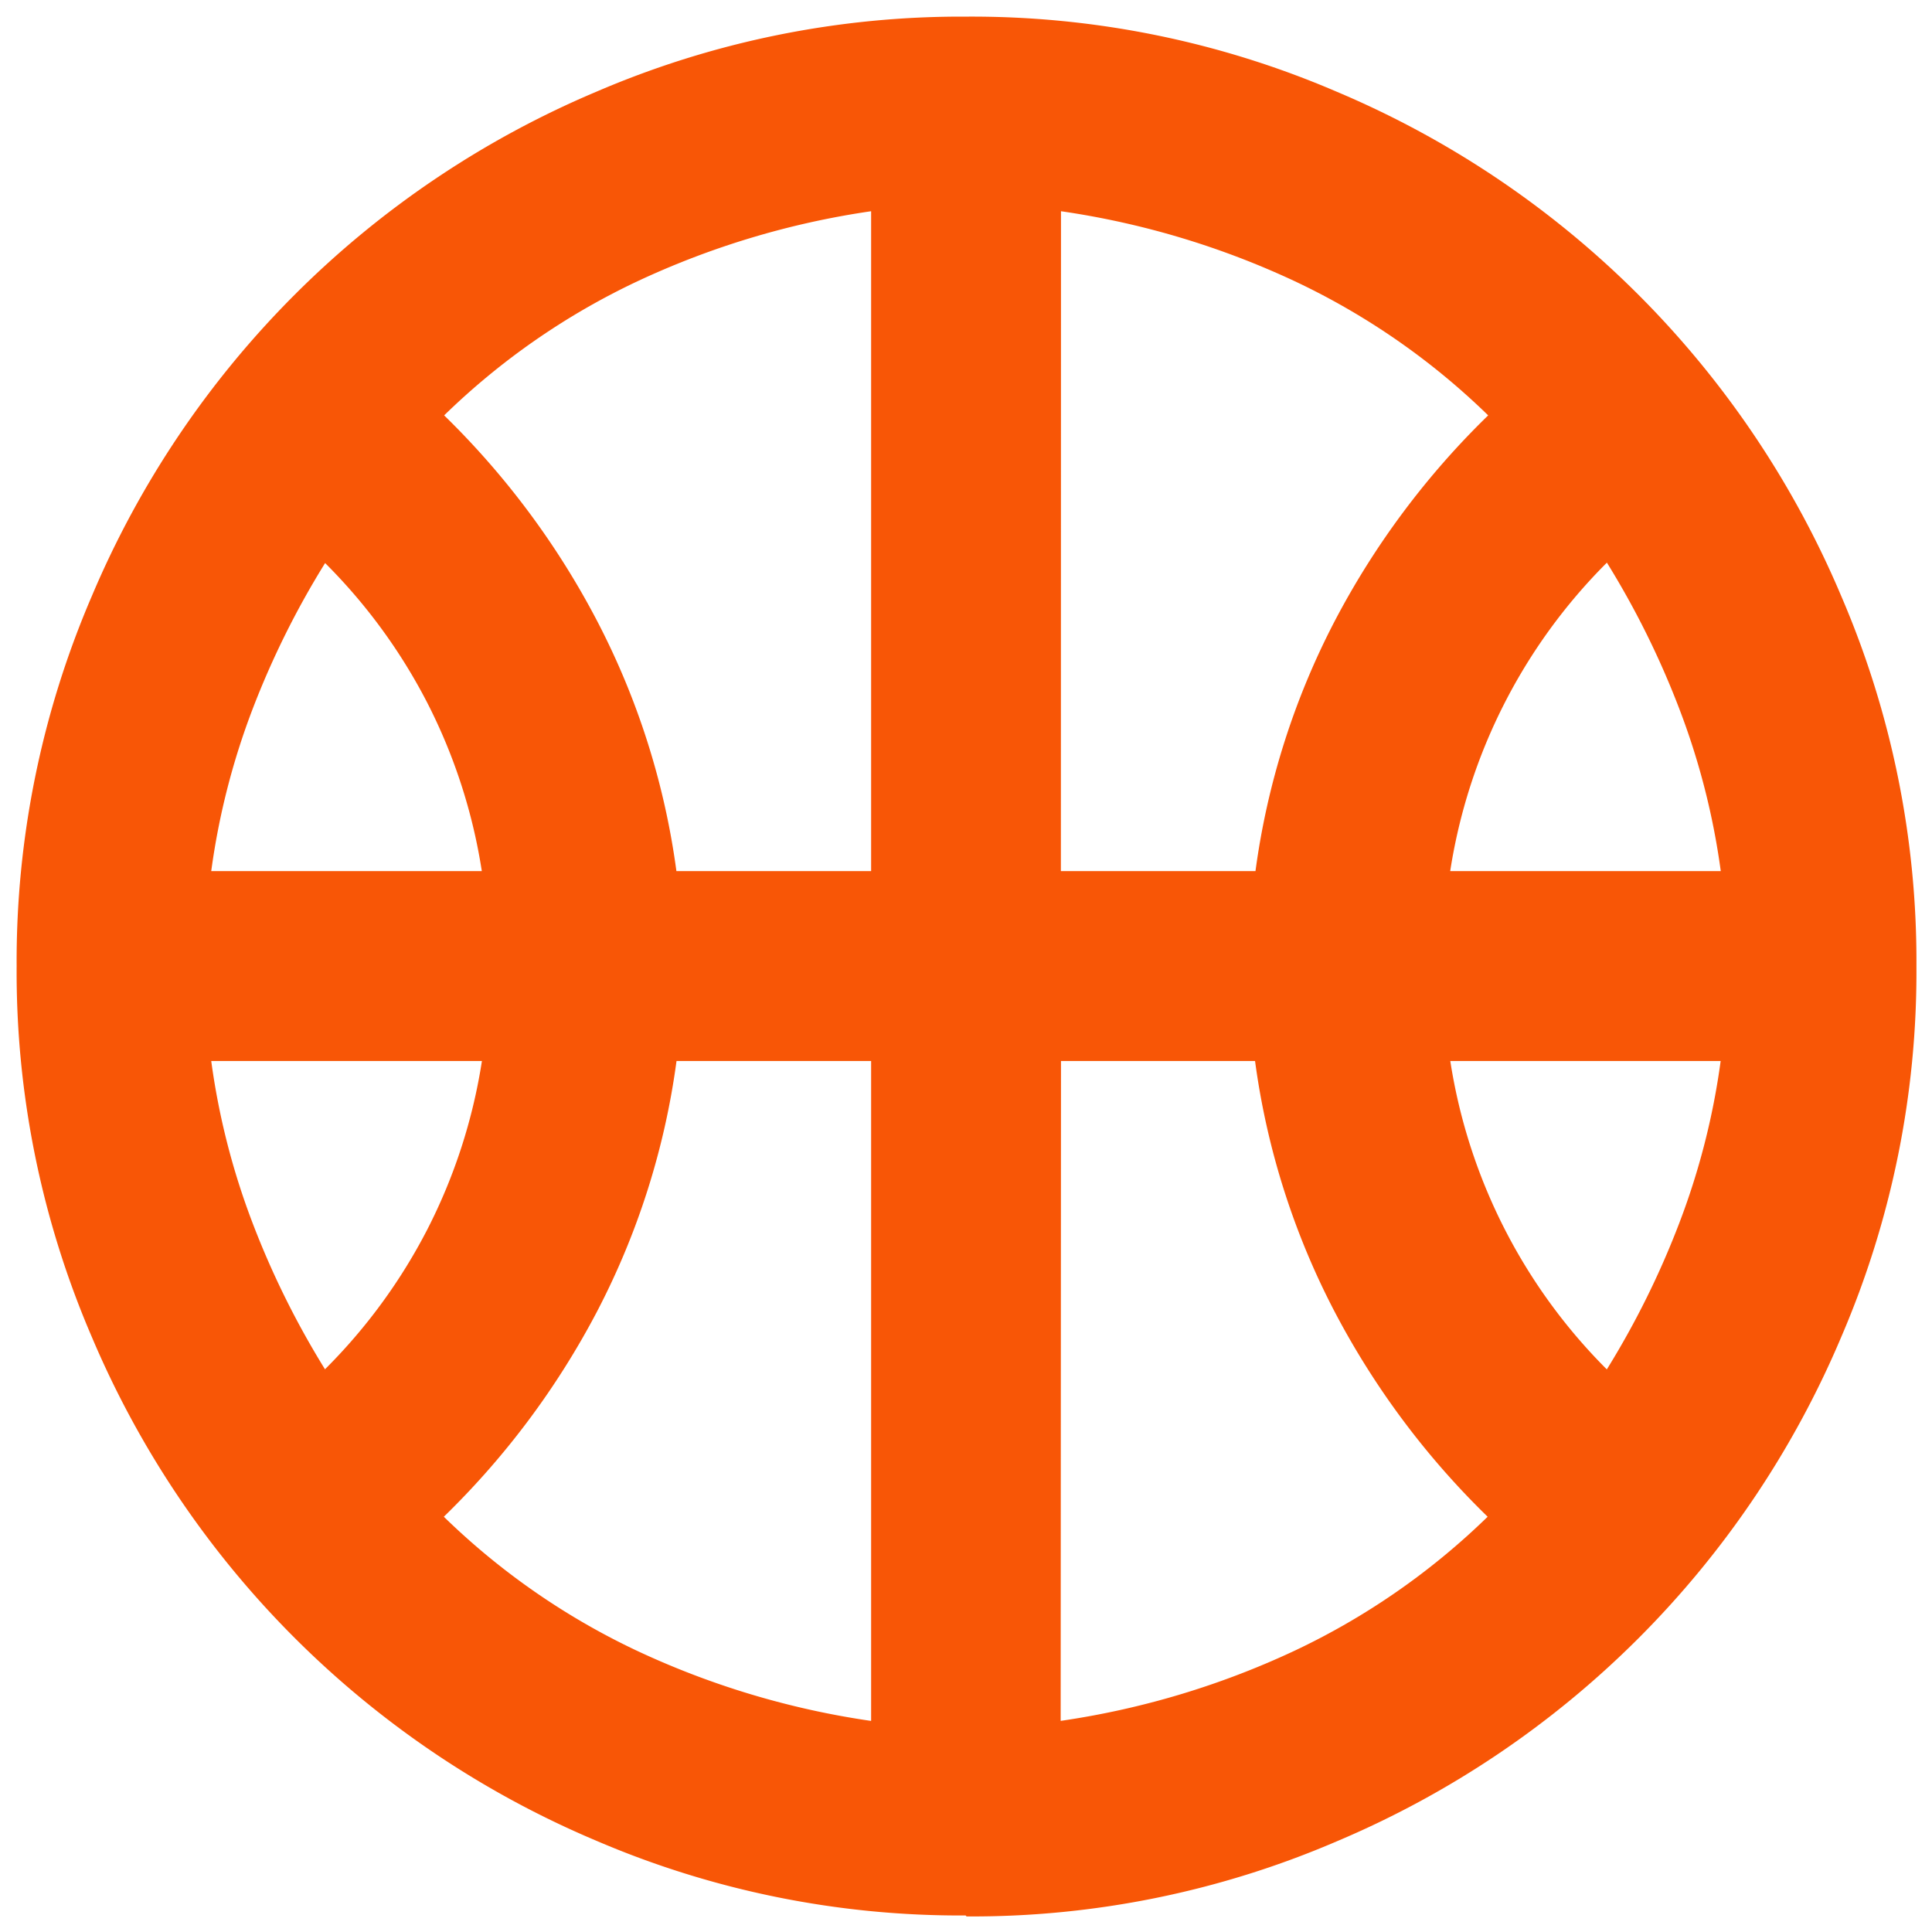 <svg xmlns="http://www.w3.org/2000/svg" xmlns:xlink="http://www.w3.org/1999/xlink" width="18" height="18" viewBox="0 0 18 18">
  <defs>
    <clipPath id="clip-path">
      <rect id="Rectangle_3099" data-name="Rectangle 3099" width="18" height="18" transform="translate(-0.155 -0.155)" fill="#f85606"/>
    </clipPath>
  </defs>
  <g id="Group_6324" data-name="Group 6324" transform="translate(0.155 0.155)" clip-path="url(#clip-path)">
    <path id="Path_1925" data-name="Path 1925" d="M1.813,7.961H4.334a5.173,5.173,0,0,0-.509-1.57,5.2,5.2,0,0,0-.951-1.3A8.014,8.014,0,0,0,2.2,6.447a6.758,6.758,0,0,0-.387,1.514m11.543,0h2.521a6.758,6.758,0,0,0-.387-1.514,8.014,8.014,0,0,0-.674-1.36,5.179,5.179,0,0,0-1.46,2.875M2.875,12.6a5.2,5.2,0,0,0,.951-1.3,5.173,5.173,0,0,0,.509-1.57H1.813A6.758,6.758,0,0,0,2.2,11.244a8.014,8.014,0,0,0,.674,1.36m11.941,0a8.014,8.014,0,0,0,.674-1.36,6.758,6.758,0,0,0,.387-1.514H13.357a5.179,5.179,0,0,0,1.46,2.875M6.148,7.961H7.961V1.813a7.758,7.758,0,0,0-2.178.653,6.625,6.625,0,0,0-1.8,1.249A7.564,7.564,0,0,1,5.407,5.628a7.077,7.077,0,0,1,.74,2.333m3.582,0h1.813a7.077,7.077,0,0,1,.74-2.333A7.564,7.564,0,0,1,13.71,3.715a6.625,6.625,0,0,0-1.8-1.249A7.758,7.758,0,0,0,9.73,1.813ZM7.961,15.878V9.73H6.148a7.077,7.077,0,0,1-.74,2.333A7.564,7.564,0,0,1,3.98,13.976a6.625,6.625,0,0,0,1.8,1.249,7.758,7.758,0,0,0,2.178.653m1.769,0a7.758,7.758,0,0,0,2.178-.653,6.625,6.625,0,0,0,1.8-1.249,7.564,7.564,0,0,1-1.427-1.913,7.077,7.077,0,0,1-.74-2.333H9.73Zm-.885,1.813a8.6,8.6,0,0,1-3.45-.7A8.826,8.826,0,0,1,.7,12.3,8.6,8.6,0,0,1,0,8.845,8.6,8.6,0,0,1,.7,5.4,8.826,8.826,0,0,1,5.4.7,8.6,8.6,0,0,1,8.845,0,8.6,8.6,0,0,1,12.3.7a8.826,8.826,0,0,1,4.7,4.7,8.6,8.6,0,0,1,.7,3.45,8.6,8.6,0,0,1-.7,3.45,8.826,8.826,0,0,1-4.7,4.7,8.6,8.6,0,0,1-3.45.7" transform="translate(0 0)" fill="#f85606"/>
  </g>
</svg>
